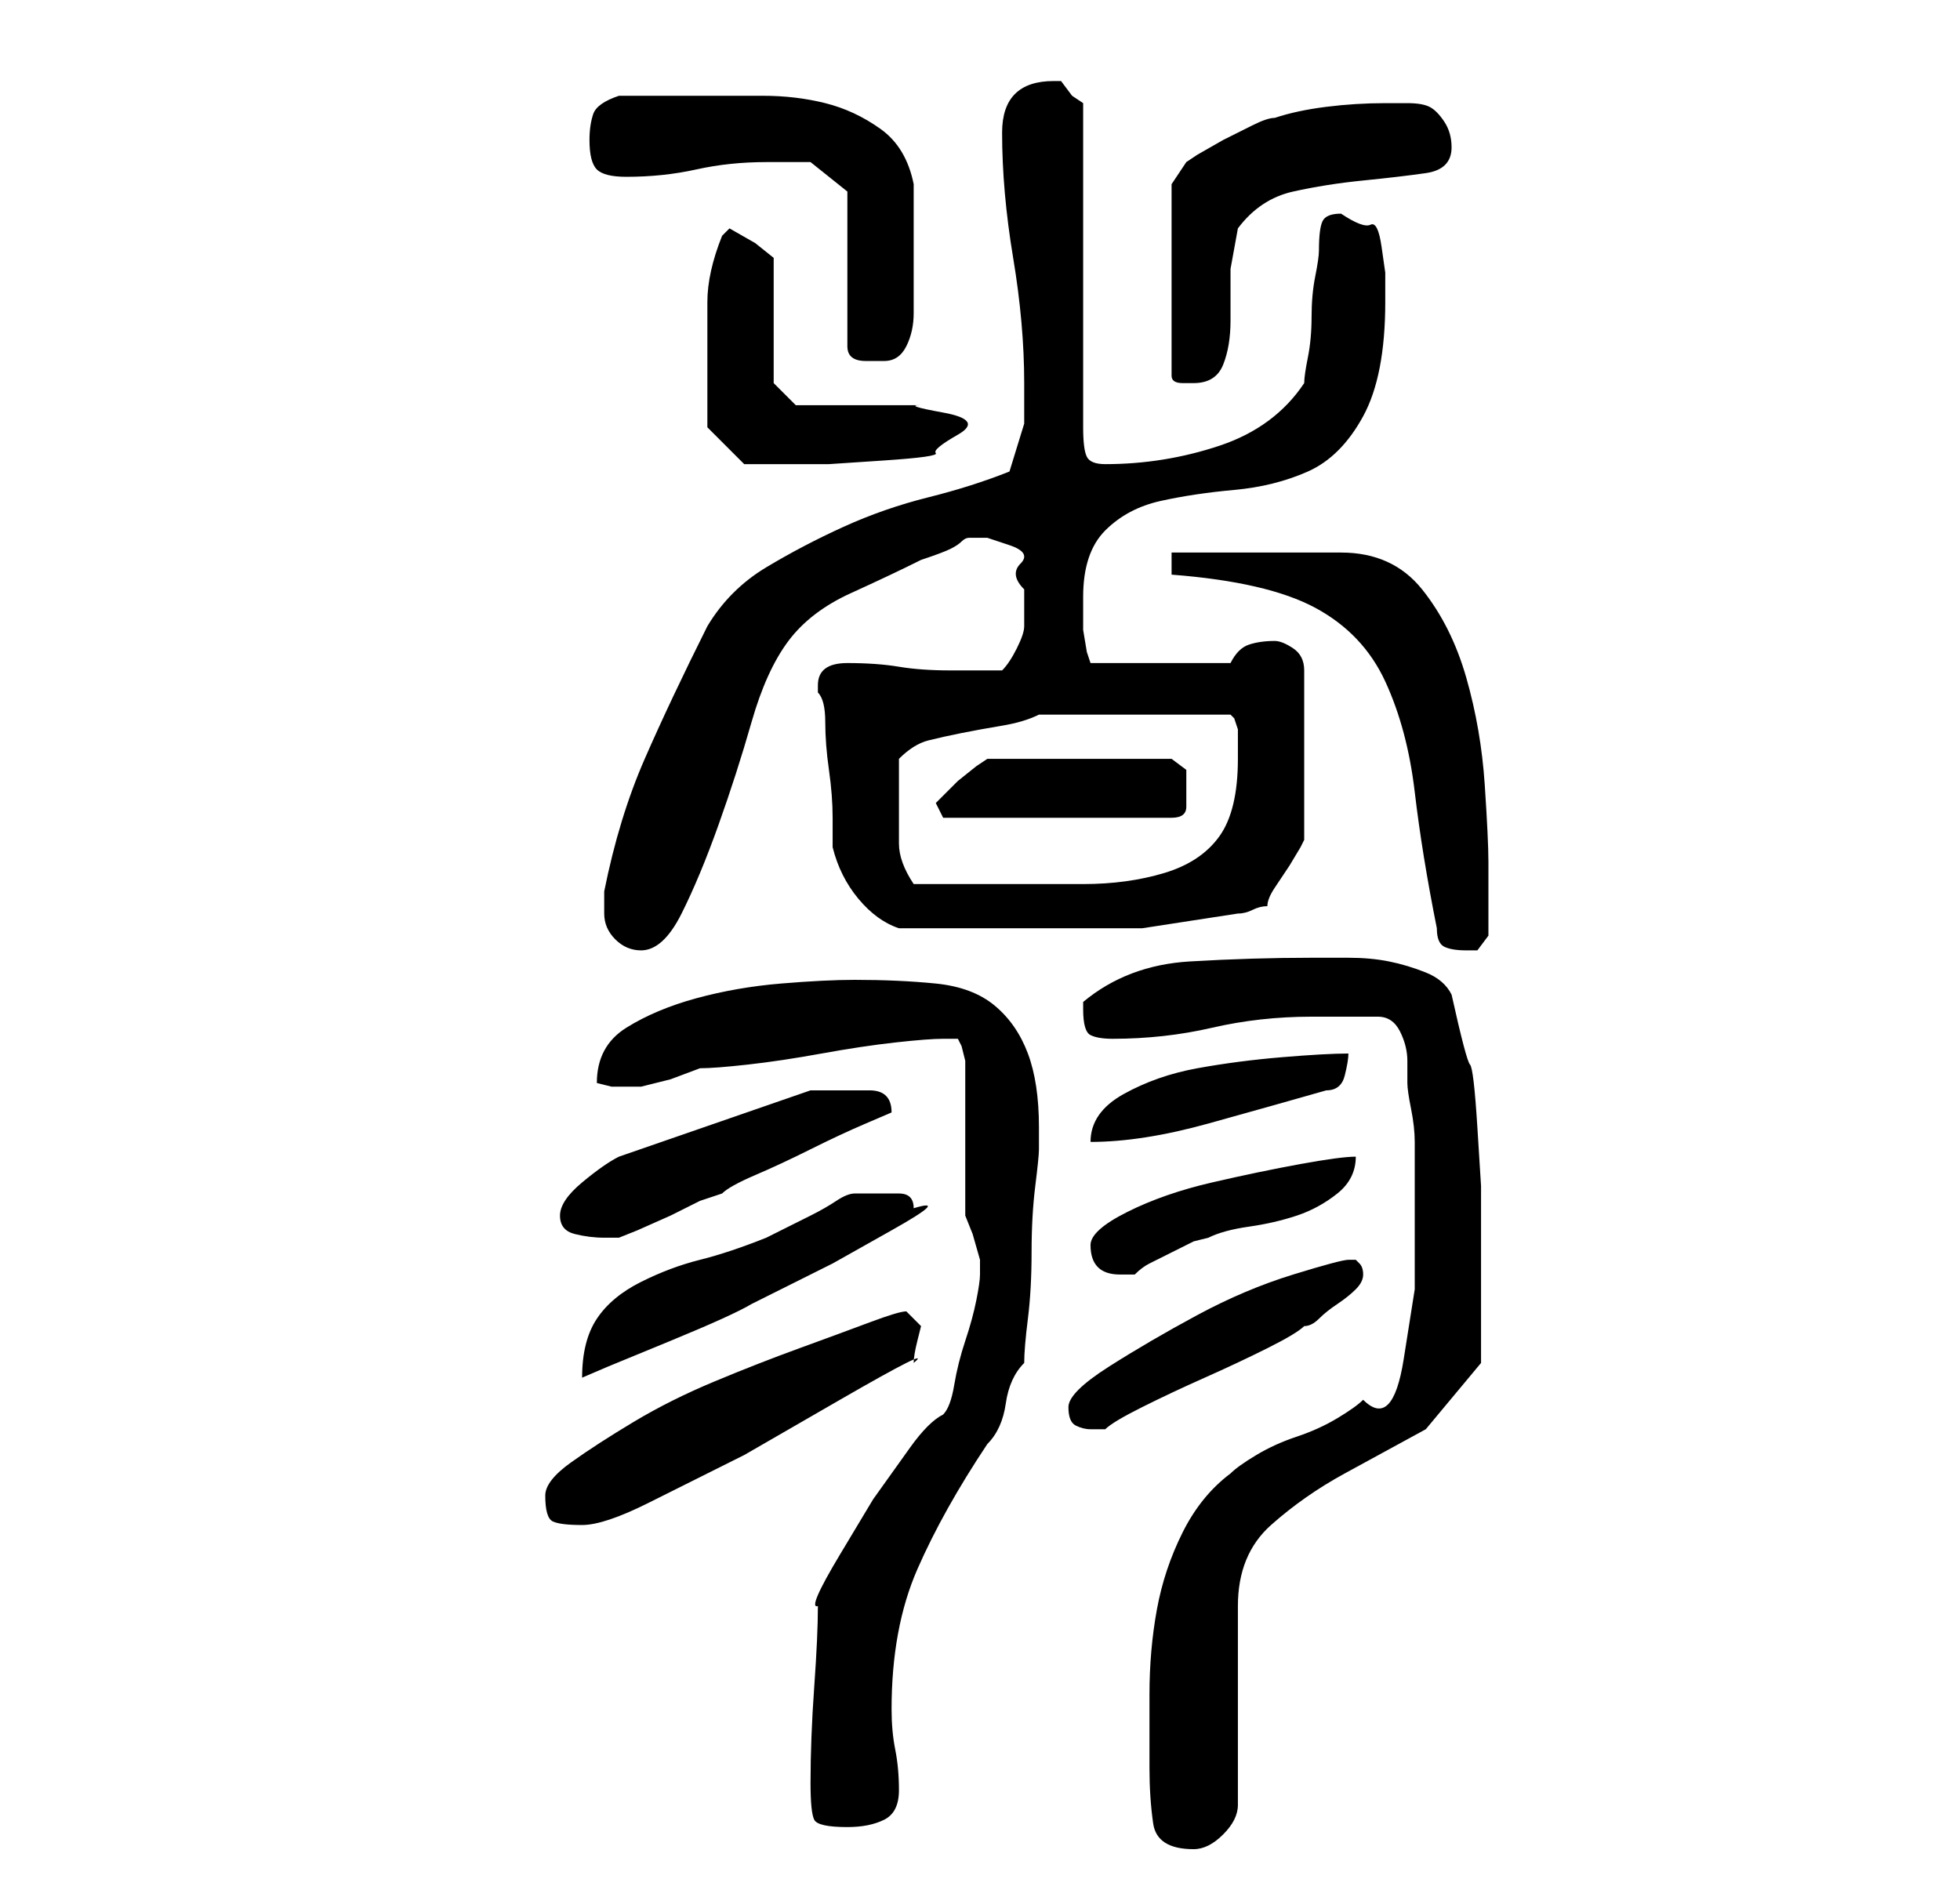 <?xml version="1.0" standalone="no"?>
<!DOCTYPE svg PUBLIC "-//W3C//DTD SVG 1.1//EN" "http://www.w3.org/Graphics/SVG/1.1/DTD/svg11.dtd" >
<svg xmlns="http://www.w3.org/2000/svg" xmlns:xlink="http://www.w3.org/1999/xlink" version="1.1" viewBox="-10 0 266 256">
   <path fill="currentColor"
d="M146 240q0 4 0.5 7.5t5.5 3.5q2 0 4 -2t2 -4v-27q0 -7 4.5 -11t10 -7l11 -6t7.5 -9v-15v-9t-0.5 -8t-1 -8.5t-2.5 -9.5q-1 -2 -3.5 -3t-5 -1.5t-5.5 -0.5h-5q-8 0 -16.5 0.5t-14.5 5.5v0.5v0.5q0 3 1 3.5t3 0.5q7 0 13.5 -1.5t13.5 -1.5h4.5h4.5q2 0 3 2t1 4v3
q0 1 0.5 3.5t0.5 4.5v2v8.5v9.5t-1.5 9.5t-5.5 5.5q-1 1 -3.5 2.5t-5.5 2.5t-5.5 2.5t-3.5 2.5q-4 3 -6.5 8t-3.5 10.5t-1 11.5v10zM100 242q0 4 0.5 5t4.5 1q3 0 5 -1t2 -4t-0.5 -5.5t-0.5 -5.5q0 -11 3.5 -19t9.5 -17q2 -2 2.5 -5.5t2.5 -5.5q0 -2 0.5 -6t0.5 -9t0.5 -9
t0.5 -5v-3q0 -6 -1.5 -10t-4.5 -6.5t-8 -3t-11 -0.5q-4 0 -10 0.5t-11.5 2t-9.5 4t-4 7.5l2 0.5t4 0l4 -1t4 -1.5q2 0 6.5 -0.5t10 -1.5t10 -1.5t6.5 -0.5h1h1l0.5 1t0.5 2v21l1 2.5t1 3.5v1v1q0 1 -0.5 3.5t-1.5 5.5t-1.5 6t-1.5 4q-2 1 -4.5 4.5l-5 7t-4.5 7.5t-3 7
q0 4 -0.5 11t-0.5 13zM64 203q0 3 1 3.5t4 0.5t9 -3l13 -6.5t13 -7.5t10 -5q0 -1 0.5 -3l0.5 -2l-0.5 -0.5l-0.5 -0.5l-0.5 -0.5l-0.5 -0.5q-1 0 -5 1.5t-9.5 3.5t-11.5 4.5t-11 5.5t-8.5 5.5t-3.5 4.5zM135 191q0 2 1 2.5t2 0.5h2q1 -1 5 -3t8.5 -4t8.5 -4t5 -3q1 0 2 -1
t2.5 -2t2.5 -2t1 -2v0v0q0 -1 -0.5 -1.5l-0.5 -0.5h-1q-1 0 -7.5 2t-13 5.5t-12 7t-5.5 5.5zM109 162h-3q-1 0 -2.5 1t-3.5 2l-4 2l-2 1q-5 2 -9 3t-8 3t-6 5t-2 8l3.5 -1.5t8.5 -3.5t11 -5l11 -5.5t8 -4.5t3 -3q0 -2 -2 -2h-3zM138 169q0 2 1 3t3 1h2q1 -1 2 -1.5l3 -1.5
l3 -1.5t2 -0.5q2 -1 5.5 -1.5t6.5 -1.5t5.5 -3t2.5 -5q-2 0 -7.5 1t-12 2.5t-11.5 4t-5 4.5zM66 165q0 2 2 2.5t4 0.5h1h1l2.5 -1t4.5 -2l4 -2t3 -1q1 -1 4.5 -2.5t7.5 -3.5t7.5 -3.5l3.5 -1.5q0 -3 -3 -3h-4h-2.5h-1.5l-26 9q-2 1 -5 3.5t-3 4.5zM173 143q-3 0 -9 0.5
t-11.5 1.5t-10 3.5t-4.5 6.5q7 0 16 -2.5t16 -4.5q2 0 2.5 -2t0.5 -3zM72 124q0 2 1.5 3.5t3.5 1.5q3 0 5.5 -5t5 -12t4.5 -14t5 -11t8.5 -6.5t9.5 -4.5q3 -1 4 -1.5t1.5 -1t1 -0.5h2.5t3 1t1.5 2.5t0.5 3.5v4v1q0 1 -1 3t-2 3h-7q-4 0 -7 -0.5t-7 -0.5t-4 3v1q1 1 1 4
t0.5 6.5t0.5 6.5v4q1 4 3.5 7t5.5 4h19h14t13 -2q1 0 2 -0.5t2 -0.5q0 -1 1 -2.5l2 -3t1.5 -2.5l0.5 -1v-23q0 -2 -1.5 -3t-2.5 -1q-2 0 -3.5 0.5t-2.5 2.5h-19l-0.5 -1.5t-0.5 -3v-2.5v-2q0 -6 3 -9t7.5 -4t10 -1.5t10 -2.5t7.5 -7.5t3 -15.5v-4t-0.5 -3.5t-1.5 -3t-4 -1.5
q-2 0 -2.5 1t-0.5 4q0 1 -0.5 3.5t-0.5 5.5t-0.5 5.5t-0.5 3.5q-4 6 -11.5 8.5t-15.5 2.5q-2 0 -2.5 -1t-0.5 -4v-44l-1.5 -1t-1.5 -2h-1q-7 0 -7 7q0 8 1.5 17t1.5 17v5.5t-2 6.5q-5 2 -11 3.5t-11.5 4t-10.5 5.5t-8 8q-5 10 -8.5 18t-5.5 18v1v2zM185 126q0 2 1 2.5t3 0.5
h1.5t1.5 -2v-2v-2.5v-2.5v-3q0 -3 -0.5 -10.5t-2.5 -14.5t-6 -12t-11 -5h-23v3q13 1 19.5 4.5t9.5 10t4 15t3 18.5zM112 109v-2.5v-3.5q2 -2 4 -2.5t4.5 -1t5.5 -1t5 -1.5h26l0.5 0.5t0.5 1.5v4q0 7 -2.5 10.5t-7.5 5t-11 1.5h-11h-12q-2 -3 -2 -5.5v-5.5zM117 109l1 2h31
q2 0 2 -1.5v-2.5v-2.5t-2 -1.5h-25l-1.5 1t-2.5 2l-2 2zM86 50v4.5v3.5l5 5h7h4.5t7.5 -0.5t7 -1t3 -2.5t-2 -3t-3 -1h-17l-3 -3v-17l-2.5 -2t-3.5 -2l-0.5 0.5l-0.5 0.5q-2 5 -2 9v9zM149 25v26q0 1 1.5 1h1.5q3 0 4 -2.5t1 -6v-7t1 -5.5q3 -4 7.5 -5t9.5 -1.5t8.5 -1
t3.5 -3.5q0 -2 -1 -3.5t-2 -2t-3 -0.5h-3q-4 0 -8 0.5t-7 1.5q-1 0 -3 1l-4 2t-3.5 2l-1.5 1zM105 26v21q0 2 2.5 2h2.5q2 0 3 -2t1 -4.5v-4.5v-3v-10q-1 -5 -4.5 -7.5t-7.5 -3.5t-8.5 -1h-8.5h-2h-3.5h-3.5h-2q-3 1 -3.5 2.5t-0.5 3.5q0 3 1 4t4 1q5 0 9.5 -1t9.5 -1h3.5
h2.5z" />
</svg>
